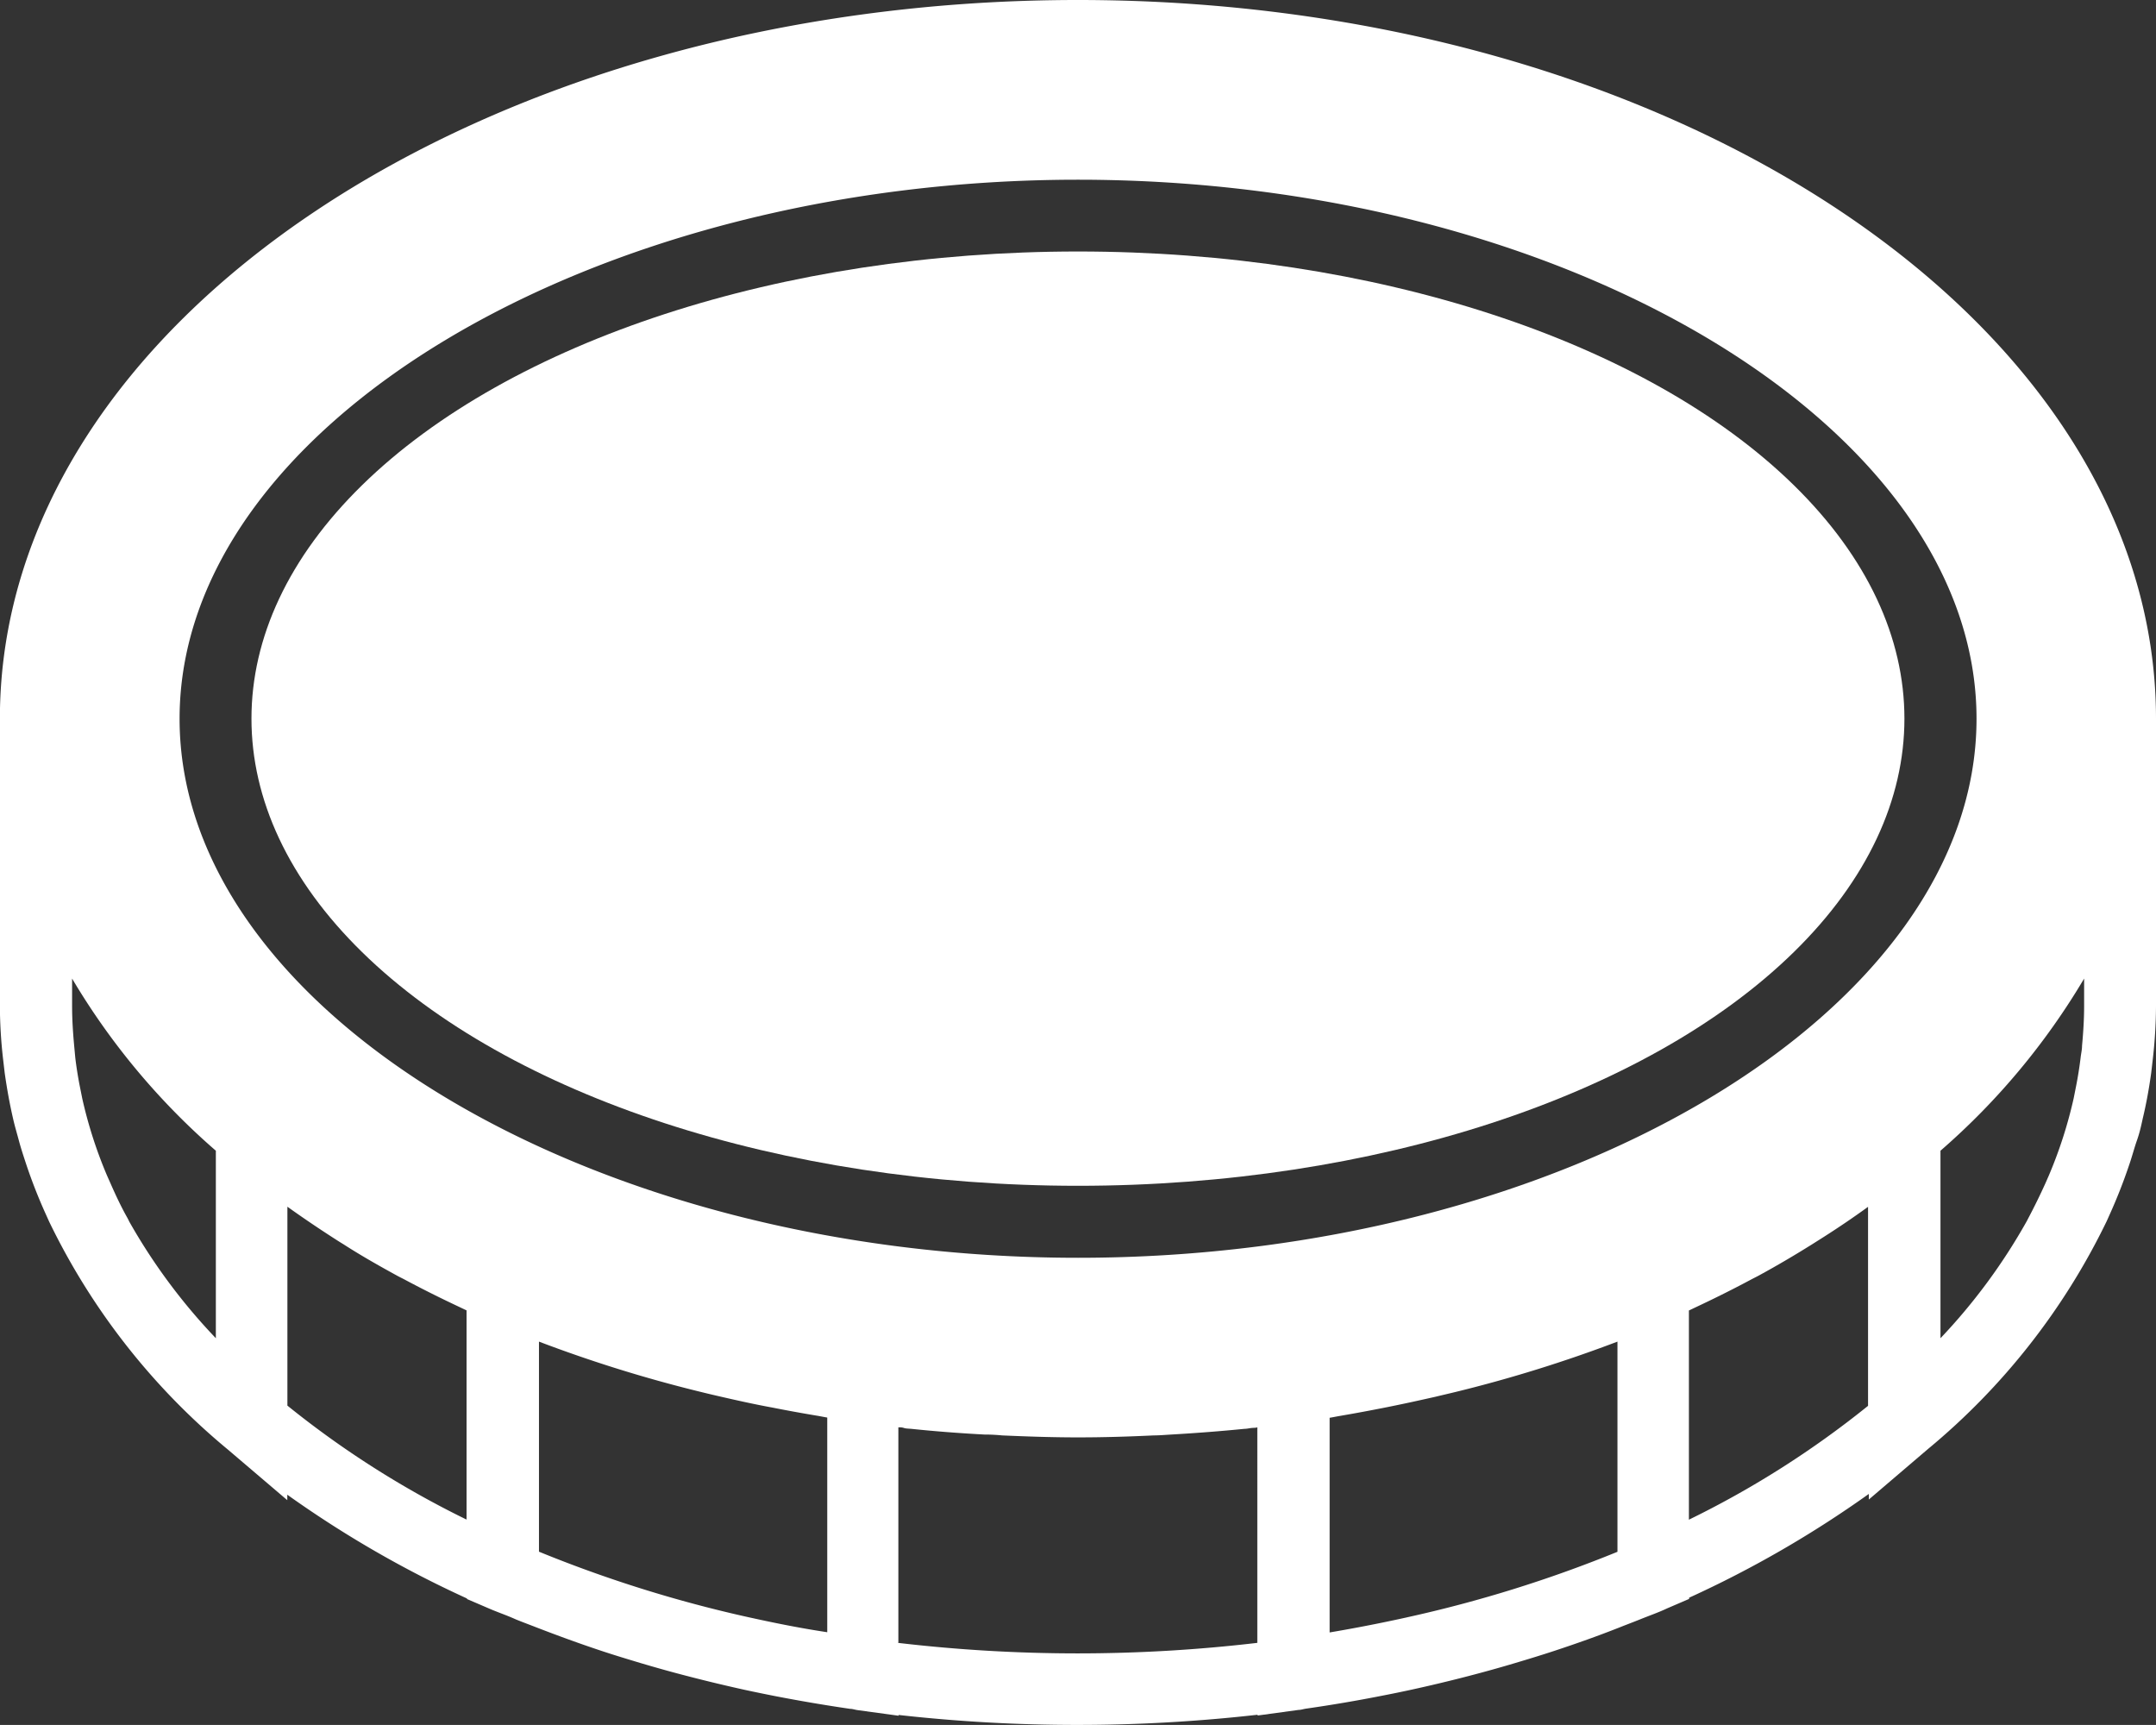 <svg xmlns="http://www.w3.org/2000/svg" width="19.677" height="15.741" viewBox="0 0 19.677 15.741">
  <rect x="0" y="0" width="19.677" height="15.741" fill="#333333" stroke="none"/>
  <g id="coin" transform="translate(19.677 -51.208) rotate(90)">
    <g id="Group_351" data-name="Group 351" transform="translate(53.503 2.296)">
      <g id="Group_350" data-name="Group 350">
        <ellipse id="Ellipse_82" data-name="Ellipse 82" cx="4.263" cy="7.543" rx="4.263" ry="7.543" fill="#fff"/>
      </g>
    </g>
    <g id="Group_353" data-name="Group 353" transform="translate(51.208)">
      <g id="Group_352" data-name="Group 352" transform="translate(0)">
        <path id="Path_2936" data-name="Path 2936" d="M66.949,9.839a14.661,14.661,0,0,0-.093-1.64h.007l-.051-.373c0-.024-.009-.047-.012-.071q-.05-.349-.117-.688c-.017-.089-.035-.176-.054-.264q-.058-.266-.125-.524c-.038-.146-.078-.291-.121-.434-.036-.121-.073-.242-.112-.36-.066-.2-.137-.4-.212-.589-.025-.063-.049-.127-.074-.189-.033-.081-.062-.166-.1-.246l-.086-.2h-.011a9.877,9.877,0,0,0-.947-1.64h.051l-.461-.54A6.2,6.2,0,0,0,62.352.45L62.294.424a4.841,4.841,0,0,0-.461-.181C61.761.218,61.689.2,61.615.174s-.132-.038-.2-.053C61.278.088,61.138.063,61,.044L60.871.029A4.412,4.412,0,0,0,60.391,0H57.767c-3.617,0-6.559,4.414-6.559,9.839s2.942,9.839,6.559,9.839h2.624a4.418,4.418,0,0,0,.481-.029L61,19.634c.141-.02.281-.045.419-.077.067-.015.132-.035.2-.053s.146-.044.219-.068a4.757,4.757,0,0,0,.459-.181l.06-.027a6.2,6.2,0,0,0,2.081-1.633l.46-.54h-.05a9.875,9.875,0,0,0,.947-1.64H65.8l.086-.2c.035-.08.063-.165.1-.246.026-.064.05-.129.075-.193.074-.192.145-.386.211-.585.04-.12.077-.243.114-.366.042-.142.082-.284.119-.429.045-.173.087-.349.126-.526q.028-.131.054-.263.066-.339.117-.687c0-.024.009-.047.012-.071l.051-.373h-.007A14.662,14.662,0,0,0,66.949,9.839Zm-.981-3,.008.037q.072.329.129.666H64.146c-.005-.032-.012-.064-.018-.1-.023-.135-.048-.268-.074-.4-.031-.157-.065-.312-.1-.467-.014-.057-.027-.115-.041-.172a12.525,12.525,0,0,0-.462-1.488h1.918A11.792,11.792,0,0,1,65.968,6.84Zm-.892-2.576H63.167l0,0-.056-.118q-.111-.234-.231-.458c-.012-.023-.024-.048-.037-.071-.09-.165-.184-.324-.281-.479l-.069-.109q-.132-.207-.272-.4h1.816A8.642,8.642,0,0,1,65.076,4.263ZM60.39.656c.121,0,.242.008.362.019.036,0,.072.009.108.013q.132.016.263.042l.106.021a4.088,4.088,0,0,1,.706.227l.073.032c.106.048.212.1.316.155l.027.014a5.34,5.34,0,0,1,1.069.788H61.709A6.4,6.4,0,0,0,60.138.656h.253ZM57.767,18.038c-2.667,0-4.919-3.754-4.919-8.2s2.253-8.2,4.919-8.2,4.919,3.754,4.919,8.2S60.433,18.038,57.767,18.038Zm4.585.461-.026.013c-.1.057-.211.109-.318.156l-.072.032a4.061,4.061,0,0,1-.707.227l-.105.021q-.131.026-.264.042L60.752,19c-.12.011-.241.019-.362.019h-.252a6.4,6.4,0,0,0,1.571-1.312H63.42A5.345,5.345,0,0,1,62.351,18.5Zm1.684-1.445H62.22c.093-.13.184-.264.272-.4.023-.036.047-.072.069-.109.1-.155.191-.315.281-.479.013-.023.025-.047.037-.071q.12-.224.231-.458l.056-.118,0,0h1.909A8.624,8.624,0,0,1,64.035,17.054ZM65.976,12.8l-.008.037a11.8,11.8,0,0,1-.6,1.921H63.451a12.5,12.5,0,0,0,.462-1.489c.014-.056.027-.112.04-.169.036-.156.071-.314.1-.473.026-.131.05-.263.073-.4.005-.032.012-.064.018-.1h1.959C66.068,12.359,66.024,12.581,65.976,12.8Zm.221-1.322H64.233c0-.017,0-.034.006-.051s.006-.045.008-.067c.023-.22.04-.443.052-.668q0-.081.008-.161c.01-.229.018-.459.018-.691s-.007-.463-.018-.691c0-.054-.005-.108-.008-.161-.013-.225-.03-.448-.052-.668,0-.023-.006-.045-.008-.067s0-.034-.006-.051H66.2a14.041,14.041,0,0,1,0,3.28Z" transform="translate(-51.208)" fill="#fff"/>
      </g>
    </g>
  </g>
</svg>
